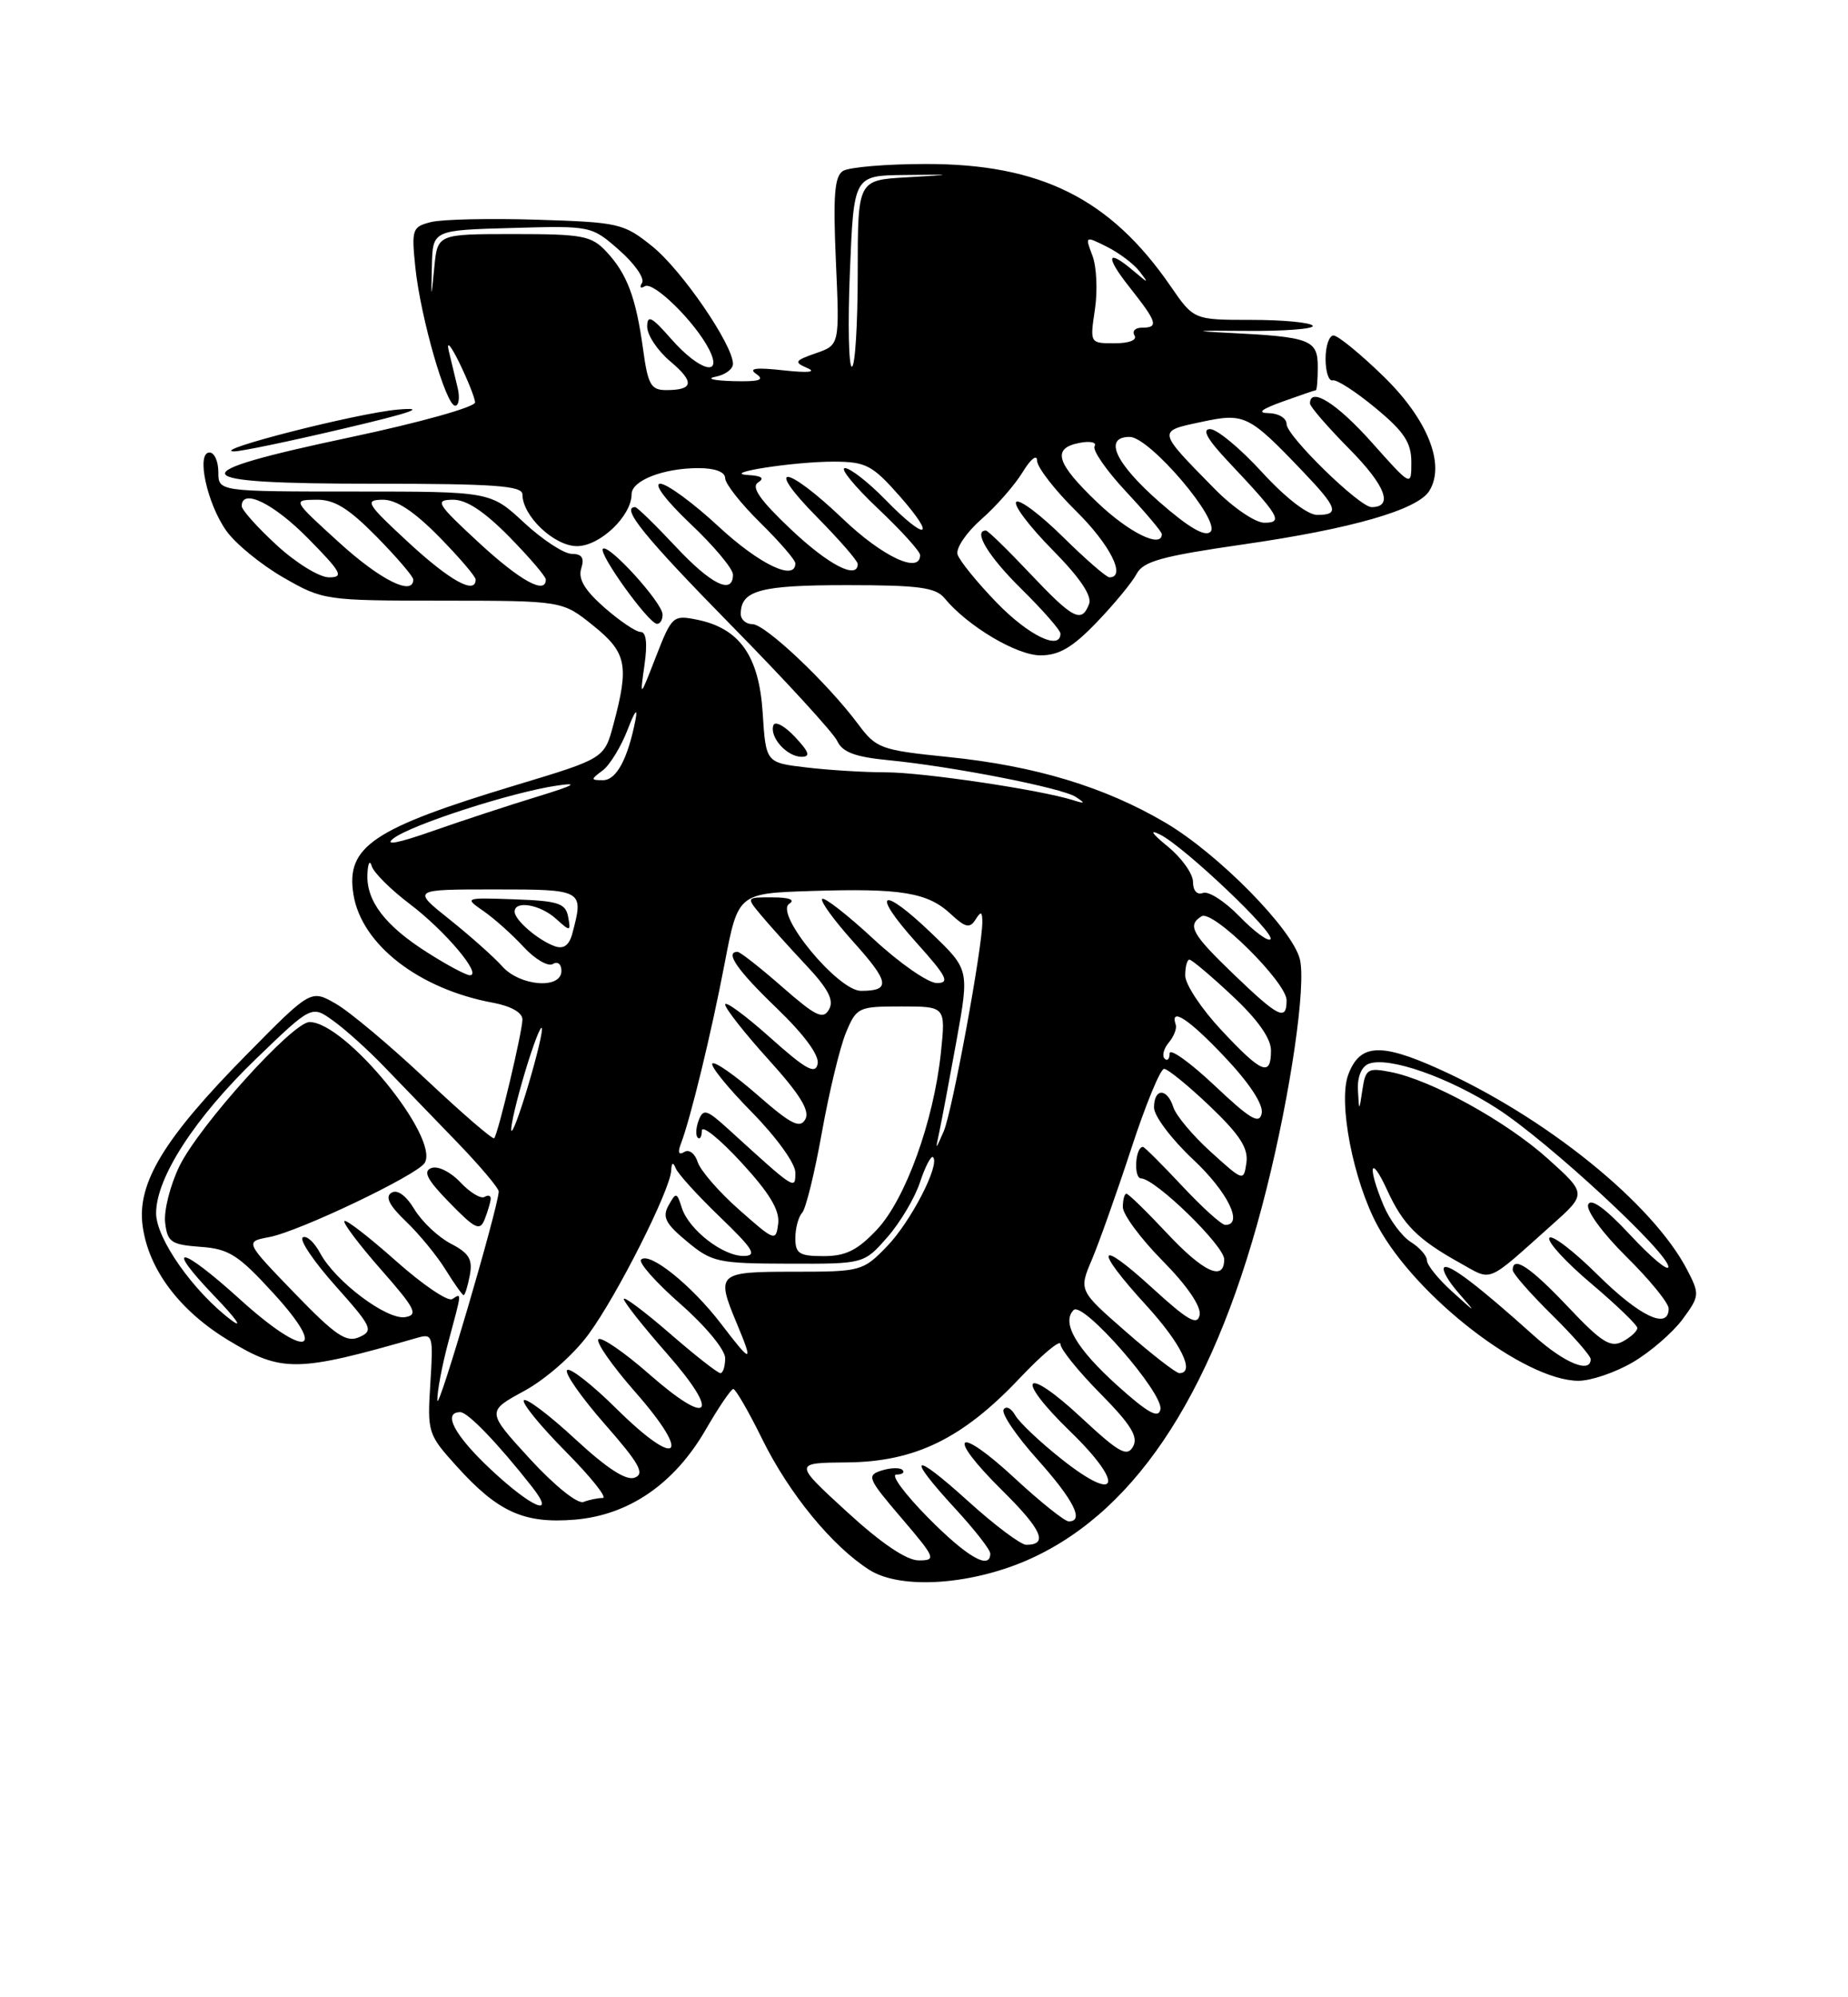 <?xml version="1.0" encoding="UTF-8" standalone="no"?>
<!DOCTYPE svg PUBLIC "-//W3C//DTD SVG 1.1//EN" "http://www.w3.org/Graphics/SVG/1.1/DTD/svg11.dtd" >
<svg xmlns="http://www.w3.org/2000/svg" xmlns:xlink="http://www.w3.org/1999/xlink" version="1.1" viewBox="0 0 237 256">
 <g >
 <path fill="currentColor"
d=" M 132.26 199.74 C 146.10 193.40 156.07 177.77 162.42 152.41 C 165.54 139.98 167.53 126.25 166.70 122.93 C 165.73 119.08 156.25 109.45 149.50 105.47 C 141.69 100.86 132.77 98.16 121.55 97.02 C 112.93 96.14 112.38 95.94 110.04 92.80 C 106.11 87.53 98.14 80.00 96.50 80.00 C 95.68 80.00 95.00 79.42 95.00 78.70 C 95.00 75.67 97.46 75.00 108.58 75.00 C 117.79 75.00 120.00 75.29 121.13 76.67 C 124.07 80.24 130.38 84.00 133.44 84.00 C 135.83 84.00 137.56 82.98 140.66 79.75 C 142.91 77.41 145.21 74.62 145.77 73.55 C 146.62 71.94 149.04 71.28 159.43 69.78 C 173.34 67.78 181.81 65.35 183.31 62.91 C 185.40 59.52 183.08 53.74 177.44 48.25 C 174.47 45.36 171.58 43.00 171.02 43.00 C 170.46 43.00 170.00 44.35 170.00 46.00 C 170.00 47.65 170.41 48.89 170.91 48.75 C 171.42 48.61 173.89 50.21 176.41 52.30 C 180.09 55.34 181.00 56.73 181.00 59.25 C 181.00 62.40 181.00 62.40 175.92 56.70 C 171.46 51.70 168.00 49.52 168.00 51.72 C 168.00 52.11 170.30 54.77 173.12 57.62 C 177.70 62.26 178.73 65.00 175.90 65.00 C 174.35 65.00 165.00 55.88 165.00 54.36 C 165.00 53.61 163.99 52.98 162.75 52.96 C 161.17 52.93 161.69 52.48 164.50 51.47 C 166.70 50.68 168.61 50.02 168.75 50.02 C 168.89 50.01 169.00 48.66 169.00 47.02 C 169.00 43.54 168.05 43.18 157.50 42.66 C 152.64 42.42 153.30 42.35 159.66 42.41 C 164.69 42.46 168.60 42.16 168.35 41.75 C 168.09 41.34 164.56 41.00 160.49 41.00 C 153.10 41.00 153.10 41.00 150.13 36.69 C 142.40 25.46 133.45 20.99 118.71 21.02 C 113.65 21.02 108.88 21.43 108.11 21.91 C 107.02 22.60 106.83 25.06 107.20 33.50 C 107.68 44.22 107.68 44.22 104.64 45.27 C 101.90 46.23 101.79 46.42 103.55 47.18 C 104.76 47.70 103.61 47.81 100.50 47.47 C 96.91 47.07 95.92 47.21 97.00 47.94 C 98.12 48.71 97.36 48.94 94.00 48.85 C 91.53 48.78 90.51 48.53 91.75 48.29 C 92.99 48.06 94.00 47.31 94.00 46.64 C 94.00 44.19 87.41 34.59 83.66 31.58 C 79.98 28.62 79.38 28.49 68.84 28.16 C 62.80 27.97 56.70 28.11 55.29 28.46 C 52.86 29.07 52.76 29.37 53.27 34.30 C 53.94 40.71 57.19 52.00 58.37 52.00 C 58.84 52.00 58.99 50.99 58.70 49.75 C 58.40 48.51 57.89 46.38 57.56 45.00 C 57.22 43.59 57.81 44.25 58.91 46.50 C 59.98 48.70 60.89 50.98 60.93 51.57 C 60.97 52.16 53.84 54.16 45.00 56.03 C 22.70 60.75 23.32 62.00 48.00 62.00 C 63.39 62.00 67.00 62.26 67.00 63.37 C 67.00 66.14 71.08 70.00 74.00 70.00 C 76.94 70.00 81.00 66.13 81.00 63.34 C 81.00 61.59 85.08 60.00 89.57 60.00 C 91.71 60.00 93.00 60.49 93.00 61.29 C 93.00 62.00 95.03 64.57 97.50 67.00 C 99.97 69.43 102.00 71.77 102.00 72.21 C 102.00 74.54 97.40 72.34 92.17 67.50 C 88.91 64.47 85.53 62.00 84.68 62.00 C 83.77 62.00 85.40 64.15 88.56 67.15 C 91.55 69.97 94.00 72.90 94.00 73.65 C 94.00 76.30 91.20 74.93 86.60 70.00 C 84.02 67.25 81.71 65.00 81.46 65.00 C 79.55 65.00 82.70 68.87 93.75 80.12 C 100.76 87.25 106.90 93.94 107.38 94.99 C 108.04 96.41 109.67 97.02 113.88 97.43 C 122.13 98.23 136.18 100.98 137.96 102.14 C 139.23 102.97 139.17 103.05 137.62 102.56 C 133.42 101.23 118.40 99.00 113.62 98.99 C 110.80 98.99 106.19 98.70 103.36 98.36 C 98.22 97.75 98.22 97.75 97.81 91.35 C 97.34 84.05 94.84 80.52 89.36 79.42 C 86.32 78.81 86.15 78.97 84.13 84.15 C 82.05 89.50 82.05 89.50 82.65 85.25 C 83.05 82.47 82.88 81.00 82.16 81.00 C 81.56 81.00 79.47 79.59 77.51 77.87 C 74.98 75.65 74.12 74.20 74.54 72.87 C 74.97 71.51 74.64 71.00 73.32 70.99 C 72.32 70.98 69.57 69.18 67.21 66.99 C 62.91 63.00 62.91 63.00 45.46 63.00 C 28.00 63.00 28.00 63.00 28.00 60.50 C 28.00 59.12 27.49 58.00 26.87 58.00 C 25.13 58.00 26.54 64.54 29.03 68.04 C 30.21 69.70 33.50 72.39 36.34 74.02 C 41.44 76.95 41.68 76.98 56.81 76.99 C 72.12 77.00 72.12 77.00 76.06 80.17 C 80.37 83.63 80.71 85.26 78.67 92.86 C 77.50 97.22 77.50 97.22 66.14 100.64 C 47.79 106.18 44.33 108.51 45.33 114.66 C 46.37 121.08 53.74 126.78 63.25 128.53 C 65.52 128.95 67.00 129.79 67.00 130.66 C 67.00 132.22 63.90 145.26 63.38 145.89 C 63.20 146.10 59.29 142.72 54.68 138.39 C 50.07 134.05 44.85 129.67 43.08 128.66 C 39.87 126.81 39.87 126.81 31.60 135.20 C 21.03 145.91 17.55 151.64 18.29 157.12 C 19.04 162.69 23.00 167.97 29.28 171.78 C 36.15 175.94 38.04 175.92 53.55 171.46 C 55.50 170.90 55.58 171.20 55.19 177.31 C 54.79 183.60 54.88 183.86 58.57 187.94 C 63.87 193.81 67.20 195.31 73.70 194.78 C 80.65 194.20 86.48 190.20 90.50 183.25 C 92.15 180.40 93.74 178.05 94.04 178.03 C 94.33 178.02 96.01 180.91 97.76 184.47 C 101.21 191.47 106.73 198.19 111.50 201.22 C 115.57 203.81 124.82 203.14 132.26 199.74 Z  M 209.41 174.60 C 211.66 173.28 214.52 170.80 215.78 169.10 C 217.97 166.13 217.99 165.88 216.40 162.81 C 211.99 154.27 198.24 143.16 184.39 136.95 C 177.01 133.64 174.40 133.81 172.92 137.71 C 171.58 141.23 173.54 151.34 176.68 157.13 C 181.61 166.23 195.49 176.94 202.41 176.98 C 204.01 176.99 207.16 175.92 209.41 174.60 Z  M 101.94 94.44 C 100.62 93.03 99.38 92.37 99.18 92.97 C 98.67 94.49 100.92 97.00 102.80 97.00 C 103.98 97.00 103.77 96.39 101.94 94.44 Z  M 84.97 78.75 C 84.94 77.23 78.03 69.64 77.32 70.34 C 76.72 70.95 83.17 79.91 84.25 79.96 C 84.66 79.98 84.99 79.44 84.97 78.75 Z  M 44.00 54.95 C 52.87 52.87 54.90 52.16 51.00 52.50 C 45.77 52.96 26.85 57.79 30.00 57.86 C 30.82 57.88 37.12 56.57 44.00 54.95 Z  M 108.59 193.75 C 101.77 187.50 101.77 187.50 108.64 187.44 C 117.35 187.36 123.45 184.39 130.75 176.67 C 133.64 173.62 136.00 171.64 136.00 172.28 C 136.00 172.92 138.30 175.77 141.11 178.61 C 145.04 182.59 146.01 184.16 145.31 185.41 C 144.54 186.78 143.52 186.21 138.66 181.69 C 131.27 174.81 130.00 176.45 137.26 183.48 C 144.26 190.26 143.51 192.84 136.22 187.08 C 133.42 184.87 130.71 182.31 130.20 181.40 C 129.69 180.49 129.02 180.16 128.71 180.66 C 128.39 181.17 130.34 184.04 133.03 187.04 C 137.70 192.26 139.09 195.00 137.06 195.00 C 136.54 195.00 133.42 192.51 130.14 189.47 C 122.61 182.50 121.21 183.80 128.50 191.00 C 133.62 196.06 134.49 198.00 131.61 198.00 C 130.91 198.00 127.56 195.49 124.17 192.42 C 116.96 185.89 116.08 186.39 122.51 193.37 C 124.98 196.05 127.00 198.63 127.00 199.12 C 127.00 201.30 124.01 199.57 119.00 194.50 C 116.01 191.47 114.19 189.00 114.95 189.00 C 115.71 189.00 116.07 188.73 115.74 188.41 C 115.42 188.08 114.21 188.12 113.06 188.48 C 111.11 189.10 111.27 189.50 115.61 194.57 C 119.99 199.70 120.11 200.00 117.83 200.00 C 116.25 200.00 113.02 197.81 108.59 193.75 Z  M 62.96 188.36 C 58.30 184.00 56.69 181.00 59.03 181.00 C 60.00 181.00 63.85 185.00 68.20 190.53 C 71.42 194.62 68.25 193.31 62.96 188.36 Z  M 67.94 186.97 C 62.39 180.91 62.39 180.91 67.25 178.27 C 70.00 176.77 73.58 173.62 75.50 170.99 C 79.15 166.03 85.95 152.55 86.08 150.03 C 86.13 148.98 86.32 148.90 86.67 149.76 C 86.95 150.46 89.50 153.26 92.34 155.99 C 96.62 160.11 97.14 160.96 95.38 160.98 C 92.71 161.01 88.33 157.61 87.44 154.81 C 86.80 152.80 86.70 152.78 85.74 154.50 C 84.91 155.99 85.34 156.84 88.11 159.13 C 91.30 161.78 92.06 161.95 101.15 161.97 C 110.79 162.00 110.79 162.00 113.79 158.59 C 115.44 156.71 117.33 153.53 117.99 151.52 C 118.66 149.51 119.41 148.07 119.66 148.32 C 120.59 149.26 116.80 156.61 113.75 159.75 C 110.67 162.93 110.42 163.00 101.80 163.00 C 92.00 163.00 91.80 163.18 94.50 169.65 C 96.66 174.82 96.41 174.83 92.51 169.72 C 88.72 164.75 83.28 160.38 82.22 161.45 C 81.85 161.82 84.12 164.38 87.27 167.14 C 90.50 169.98 93.00 173.00 93.00 174.08 C 93.00 175.14 92.72 176.00 92.39 176.00 C 92.05 176.00 89.12 173.71 85.89 170.90 C 82.65 168.10 80.00 166.11 80.00 166.50 C 80.00 166.88 82.50 170.04 85.55 173.51 C 92.46 181.38 91.08 182.99 83.27 176.14 C 80.14 173.39 77.21 171.37 76.77 171.64 C 76.32 171.92 78.46 175.00 81.52 178.48 C 88.81 186.78 86.97 188.38 79.09 180.59 C 75.96 177.49 73.09 175.24 72.73 175.61 C 72.36 175.97 74.54 179.08 77.55 182.52 C 81.98 187.56 82.73 188.89 81.41 189.39 C 80.31 189.82 77.86 188.23 73.78 184.46 C 70.48 181.40 67.51 179.16 67.19 179.47 C 66.87 179.79 69.27 182.74 72.53 186.03 C 75.78 189.31 77.93 192.00 77.30 192.00 C 76.68 192.00 75.56 192.23 74.83 192.51 C 74.07 192.80 71.12 190.43 67.94 186.97 Z  M 143.30 177.59 C 138.02 172.83 136.09 169.51 137.69 167.91 C 138.88 166.72 149.23 178.56 148.82 180.64 C 148.58 181.87 147.23 181.12 143.30 177.59 Z  M 56.09 179.50 C 56.05 178.40 56.69 175.03 57.50 172.00 C 59.27 165.41 59.24 165.73 57.99 166.51 C 57.43 166.85 54.18 164.65 50.77 161.61 C 47.36 158.58 44.39 156.28 44.17 156.50 C 43.94 156.73 46.05 159.52 48.85 162.71 C 53.27 167.73 53.68 168.54 51.96 168.82 C 49.60 169.20 43.00 164.24 41.06 160.62 C 40.31 159.22 39.31 158.31 38.83 158.60 C 38.35 158.90 40.24 161.69 43.02 164.81 C 47.72 170.08 47.94 170.55 46.08 171.38 C 44.41 172.12 43.04 171.19 37.74 165.71 C 31.40 159.15 31.40 159.15 34.53 158.56 C 38.34 157.85 53.50 150.62 54.46 149.06 C 56.44 145.86 44.30 131.00 39.70 131.00 C 37.52 131.00 25.52 144.30 22.99 149.51 C 21.82 151.94 21.00 155.18 21.18 156.71 C 21.47 159.21 21.94 159.53 25.70 159.81 C 29.37 160.07 30.56 160.83 35.11 165.81 C 42.24 173.61 39.20 174.16 30.82 166.58 C 23.07 159.56 20.94 159.30 27.54 166.17 C 30.27 169.01 31.23 170.38 29.68 169.22 C 24.82 165.57 20.02 158.76 20.02 155.50 C 20.02 150.94 25.00 143.25 32.88 135.67 C 39.97 128.84 39.97 128.84 42.73 130.83 C 44.26 131.92 47.17 134.54 49.21 136.66 C 51.25 138.77 55.41 143.08 58.46 146.23 C 61.51 149.38 63.98 152.30 63.96 152.73 C 63.83 155.02 56.14 181.18 56.09 179.50 Z  M 60.25 163.46 C 60.64 161.42 60.16 160.62 57.83 159.41 C 56.22 158.58 54.12 156.60 53.16 155.02 C 52.07 153.22 50.95 152.41 50.20 152.88 C 49.36 153.40 49.92 154.51 52.07 156.56 C 53.76 158.18 56.05 160.96 57.15 162.75 C 58.26 164.54 59.30 166.00 59.46 166.00 C 59.63 166.00 59.99 164.86 60.25 163.46 Z  M 62.93 153.69 C 62.97 153.25 62.62 153.12 62.15 153.41 C 61.68 153.70 60.28 152.86 59.04 151.54 C 57.78 150.20 56.14 149.39 55.32 149.71 C 54.21 150.13 54.78 151.22 57.66 154.16 C 60.95 157.54 61.55 157.82 62.16 156.28 C 62.54 155.30 62.89 154.14 62.93 153.69 Z  M 144.42 170.71 C 138.35 165.41 138.35 165.41 140.03 161.45 C 140.95 159.28 143.22 152.89 145.07 147.25 C 146.91 141.61 148.81 137.00 149.29 137.00 C 149.76 137.00 152.41 139.16 155.17 141.79 C 159.00 145.45 160.11 147.16 159.85 149.02 C 159.50 151.44 159.47 151.43 155.29 147.65 C 152.98 145.56 150.81 142.98 150.48 141.92 C 149.68 139.42 148.00 139.44 148.00 141.96 C 148.00 143.04 150.25 146.02 153.00 148.60 C 157.44 152.75 159.53 157.00 157.14 157.00 C 156.66 157.00 154.17 154.75 151.60 152.00 C 149.02 149.25 146.77 147.00 146.58 147.00 C 145.59 147.00 145.35 151.01 146.34 151.04 C 148.20 151.10 157.00 159.67 157.00 161.41 C 157.00 164.30 154.34 163.07 149.60 158.00 C 147.02 155.25 144.71 153.00 144.46 153.00 C 144.21 153.00 144.00 153.77 144.00 154.72 C 144.00 155.66 146.29 158.76 149.10 161.60 C 152.23 164.77 154.06 167.44 153.85 168.54 C 153.57 169.96 152.37 169.28 147.75 165.06 C 140.67 158.59 140.23 159.91 147.00 167.31 C 151.48 172.21 153.33 176.00 151.24 176.00 C 150.83 176.00 147.75 173.62 144.42 170.71 Z  M 102.00 158.70 C 102.00 157.44 102.39 155.97 102.87 155.45 C 103.35 154.93 104.49 150.27 105.41 145.11 C 106.34 139.95 107.72 134.21 108.49 132.36 C 109.85 129.10 110.08 129.00 115.59 129.00 C 121.28 129.00 121.28 129.00 120.67 134.90 C 119.75 143.70 116.12 153.73 112.45 157.62 C 109.97 160.25 108.46 161.00 105.63 161.00 C 102.51 161.00 102.00 160.68 102.00 158.70 Z  M 94.81 155.07 C 92.22 152.79 89.83 150.04 89.48 148.95 C 89.13 147.85 88.37 147.27 87.76 147.65 C 87.05 148.09 86.89 147.73 87.31 146.63 C 88.56 143.38 91.22 132.44 92.93 123.50 C 94.65 114.50 94.65 114.50 104.08 114.20 C 115.56 113.83 118.97 114.39 121.93 117.15 C 123.79 118.89 124.37 119.02 125.09 117.89 C 125.80 116.76 125.97 116.81 125.98 118.15 C 126.01 121.35 122.11 142.54 121.03 145.00 C 119.94 147.50 119.94 147.50 120.48 145.00 C 120.77 143.62 121.76 138.40 122.67 133.38 C 124.31 124.27 124.31 124.27 119.46 119.62 C 112.98 113.40 111.60 114.22 117.49 120.78 C 121.43 125.16 121.86 126.00 120.15 126.00 C 119.03 126.00 115.37 123.46 112.03 120.36 C 108.68 117.26 105.72 114.95 105.44 115.22 C 105.17 115.50 106.97 117.97 109.44 120.72 C 114.09 125.89 114.26 127.00 110.42 127.00 C 107.46 127.00 99.28 117.08 101.22 115.84 C 102.02 115.33 101.23 115.02 99.10 115.02 C 95.69 115.00 95.69 115.00 97.56 117.25 C 98.59 118.49 101.18 121.37 103.32 123.65 C 106.22 126.73 106.99 128.20 106.32 129.38 C 105.57 130.73 104.63 130.27 100.31 126.49 C 97.49 124.02 94.91 122.00 94.59 122.00 C 92.91 122.00 94.56 124.37 99.61 129.22 C 103.14 132.62 105.09 135.26 104.86 136.36 C 104.57 137.76 103.35 137.08 98.75 132.97 C 95.59 130.15 93.00 128.25 93.00 128.75 C 93.00 129.25 95.50 132.43 98.56 135.81 C 102.60 140.27 103.89 142.37 103.28 143.46 C 102.59 144.69 101.46 144.12 97.17 140.37 C 94.27 137.83 91.66 136.01 91.36 136.31 C 91.06 136.61 93.33 139.41 96.41 142.54 C 99.56 145.74 102.00 149.12 102.00 150.28 C 102.00 152.56 102.05 152.59 93.38 144.70 C 90.64 142.21 90.19 142.07 89.61 143.58 C 89.25 144.52 89.19 145.52 89.48 145.81 C 89.76 146.10 90.00 145.70 90.01 144.92 C 90.01 144.14 92.28 145.96 95.05 148.97 C 98.67 152.89 100.01 155.11 99.80 156.83 C 99.51 159.15 99.37 159.10 94.81 155.07 Z  M 65.65 144.00 C 65.98 142.07 67.08 138.03 68.09 135.00 C 69.10 131.97 69.71 130.85 69.44 132.50 C 69.17 134.15 68.07 138.20 67.00 141.50 C 65.93 144.80 65.32 145.93 65.65 144.00 Z  M 155.73 139.10 C 152.58 136.14 150.00 134.30 150.00 135.02 C 150.00 135.74 149.71 136.04 149.36 135.69 C 149.00 135.34 149.24 134.41 149.89 133.63 C 150.54 132.85 150.94 131.83 150.79 131.36 C 150.00 128.99 152.46 130.60 157.06 135.47 C 160.24 138.83 162.03 141.56 161.81 142.69 C 161.52 144.16 160.37 143.48 155.73 139.10 Z  M 156.64 132.04 C 154.09 129.32 152.00 126.17 152.00 125.04 C 152.00 123.92 152.24 123.00 152.54 123.00 C 152.84 123.00 155.32 125.09 158.04 127.64 C 161.28 130.66 163.00 133.09 163.00 134.64 C 163.00 138.07 161.83 137.59 156.64 132.04 Z  M 158.25 124.91 C 152.83 119.70 152.22 118.60 154.10 117.44 C 155.53 116.55 165.00 125.90 165.00 128.21 C 165.00 130.92 163.98 130.41 158.25 124.91 Z  M 64.40 123.85 C 63.36 122.68 60.32 119.98 57.66 117.85 C 52.82 114.00 52.82 114.00 63.41 114.00 C 74.84 114.00 74.90 114.03 73.39 119.68 C 72.99 121.17 72.28 121.68 71.15 121.28 C 69.02 120.52 66.00 117.93 66.00 116.85 C 66.00 115.37 69.27 115.93 71.29 117.75 C 73.15 119.43 73.22 119.42 72.86 117.50 C 72.53 115.77 71.59 115.47 65.99 115.27 C 59.57 115.04 59.53 115.06 62.00 116.77 C 63.38 117.72 65.69 119.79 67.15 121.37 C 68.61 122.95 70.30 123.93 70.90 123.56 C 71.52 123.18 72.00 123.57 72.00 124.44 C 72.00 126.83 66.68 126.42 64.40 123.85 Z  M 54.83 122.10 C 49.39 118.66 46.96 115.48 47.12 112.03 C 47.18 110.64 47.43 110.17 47.67 111.00 C 47.90 111.83 50.12 114.03 52.58 115.89 C 57.09 119.30 61.89 125.00 60.26 125.00 C 59.78 125.00 57.34 123.70 54.83 122.10 Z  M 158.96 117.46 C 157.09 115.53 154.99 114.18 154.28 114.45 C 153.52 114.74 153.00 114.17 153.00 113.04 C 153.00 112.00 151.54 109.95 149.75 108.49 C 147.71 106.82 147.34 106.26 148.78 106.97 C 151.86 108.50 163.64 119.67 162.93 120.39 C 162.62 120.71 160.83 119.39 158.96 117.46 Z  M 50.48 107.45 C 52.80 105.68 65.73 101.51 71.50 100.68 C 74.33 100.27 73.60 100.67 69.00 102.08 C 65.42 103.17 59.35 105.16 55.50 106.51 C 51.02 108.09 49.21 108.42 50.48 107.45 Z  M 77.29 98.75 C 78.21 98.06 79.65 95.70 80.50 93.50 C 81.40 91.15 81.81 90.62 81.51 92.21 C 80.53 97.24 79.06 100.00 77.33 100.00 C 75.74 100.00 75.73 99.91 77.29 98.75 Z  M 127.83 77.25 C 125.30 74.64 123.04 71.85 122.80 71.06 C 122.57 70.26 123.94 68.24 125.85 66.56 C 127.77 64.88 130.16 62.15 131.16 60.50 C 132.18 58.83 132.99 58.18 133.00 59.04 C 133.00 59.88 135.25 62.79 138.00 65.50 C 142.36 69.80 144.48 74.00 142.28 74.00 C 141.89 74.00 139.20 71.66 136.31 68.81 C 133.41 65.95 130.73 63.94 130.33 64.33 C 129.94 64.73 132.02 67.48 134.95 70.45 C 138.50 74.04 140.07 76.37 139.67 77.42 C 138.71 79.92 137.63 79.36 132.09 73.50 C 129.23 70.47 126.69 68.00 126.44 68.00 C 124.74 68.00 126.76 71.33 131.00 75.50 C 133.75 78.21 136.00 80.78 136.00 81.21 C 136.00 83.44 131.90 81.45 127.83 77.25 Z  M 43.50 69.54 C 37.51 64.10 37.51 64.09 40.54 64.05 C 42.87 64.01 44.66 65.11 48.29 68.78 C 50.88 71.42 53.00 73.89 53.00 74.28 C 53.00 76.45 48.77 74.34 43.50 69.54 Z  M 52.41 69.55 C 47.01 64.56 46.72 64.09 49.04 64.05 C 50.78 64.01 53.05 65.50 56.29 68.78 C 58.88 71.42 61.00 73.89 61.00 74.28 C 61.00 76.26 57.73 74.46 52.41 69.55 Z  M 61.41 69.55 C 56.01 64.56 55.72 64.09 58.04 64.05 C 59.78 64.01 62.05 65.50 65.29 68.78 C 67.88 71.42 70.00 73.89 70.00 74.28 C 70.00 76.26 66.73 74.46 61.41 69.55 Z  M 35.48 69.87 C 33.01 67.60 31.00 65.35 31.00 64.87 C 31.00 62.53 35.08 64.51 39.50 69.00 C 43.81 73.37 44.14 74.00 42.19 74.00 C 40.96 74.00 37.94 72.14 35.48 69.87 Z  M 101.41 67.83 C 97.47 64.10 96.30 62.43 97.22 61.84 C 98.09 61.29 97.69 60.99 96.00 60.89 C 92.12 60.67 101.87 59.15 107.00 59.17 C 111.05 59.19 111.88 59.62 115.38 63.59 C 120.23 69.10 118.78 69.41 113.50 64.00 C 111.35 61.80 109.04 60.00 108.36 60.00 C 107.68 60.00 109.57 62.32 112.56 65.15 C 115.55 67.97 118.00 70.67 118.00 71.15 C 118.00 73.62 113.18 71.36 108.09 66.50 C 100.71 59.46 97.87 59.28 104.78 66.28 C 107.65 69.19 110.00 71.89 110.00 72.28 C 110.00 74.35 106.26 72.42 101.41 67.83 Z  M 140.75 64.42 C 135.42 59.33 134.86 57.45 138.47 56.76 C 139.83 56.50 140.69 56.70 140.38 57.19 C 140.07 57.69 141.89 60.31 144.41 63.01 C 146.93 65.71 149.00 68.16 149.00 68.46 C 149.00 70.34 144.80 68.28 140.75 64.42 Z  M 148.69 64.34 C 143.02 59.37 141.47 56.00 144.88 56.00 C 147.43 56.00 156.62 66.78 155.24 68.16 C 154.55 68.85 152.46 67.64 148.69 64.34 Z  M 155.77 62.66 C 148.37 55.13 148.40 55.29 154.03 54.09 C 159.61 52.89 160.13 53.14 167.15 60.50 C 171.53 65.08 171.83 66.00 168.93 66.00 C 167.69 66.00 164.83 63.78 161.83 60.50 C 159.06 57.48 156.08 55.00 155.19 55.00 C 154.09 55.00 154.85 56.34 157.60 59.25 C 164.12 66.16 164.61 67.00 162.14 67.00 C 160.98 67.00 158.12 65.05 155.77 62.66 Z  M 82.47 44.75 C 81.56 38.13 80.42 35.09 77.76 32.25 C 75.85 30.21 74.72 30.00 65.88 30.00 C 56.11 30.00 56.11 30.00 55.70 34.25 C 55.28 38.50 55.28 38.50 55.39 34.00 C 55.50 29.50 55.50 29.50 65.68 29.22 C 75.82 28.93 75.86 28.94 79.42 32.07 C 81.39 33.79 82.70 35.68 82.34 36.26 C 81.98 36.83 82.14 37.03 82.69 36.69 C 83.79 36.01 89.10 41.22 90.92 44.75 C 92.79 48.40 89.72 47.58 86.10 43.47 C 83.57 40.58 83.00 40.29 83.00 41.88 C 83.00 42.95 84.33 44.94 85.94 46.30 C 89.11 48.97 88.97 50.00 85.43 50.00 C 83.48 50.00 83.09 49.31 82.47 44.75 Z  M 109.00 34.75 C 109.50 22.50 109.50 22.50 116.00 22.43 C 122.50 22.36 122.50 22.36 116.25 22.73 C 110.00 23.09 110.00 23.09 110.00 35.05 C 110.00 41.62 109.66 47.00 109.25 47.00 C 108.84 47.00 108.72 41.49 109.00 34.75 Z  M 140.42 39.66 C 140.78 37.28 140.64 34.18 140.10 32.77 C 139.14 30.24 139.16 30.23 141.96 31.63 C 143.52 32.41 145.39 33.82 146.13 34.77 C 147.37 36.38 147.32 36.37 145.40 34.75 C 141.91 31.78 141.68 32.81 144.92 36.89 C 148.42 41.32 148.63 42.00 146.44 42.00 C 145.58 42.00 145.16 42.45 145.50 43.00 C 145.86 43.59 144.81 44.00 142.95 44.00 C 139.77 44.00 139.77 44.00 140.42 39.66 Z  M 196.73 171.21 C 189.54 164.75 185.77 161.89 185.20 162.46 C 184.90 162.76 185.75 164.24 187.08 165.75 C 189.39 168.39 189.36 168.38 186.25 165.56 C 184.46 163.95 183.00 162.14 183.00 161.55 C 183.00 160.96 182.07 159.90 180.93 159.19 C 179.79 158.47 178.21 156.35 177.43 154.48 C 175.34 149.48 175.72 147.81 177.88 152.50 C 179.94 156.99 181.81 158.86 187.26 161.89 C 191.46 164.22 190.47 164.63 199.00 157.02 C 203.50 153.01 203.50 153.01 198.50 148.51 C 193.16 143.71 183.54 138.41 178.33 137.40 C 175.42 136.83 175.12 137.02 174.73 139.64 C 174.30 142.50 174.30 142.50 174.15 139.72 C 174.06 138.03 174.61 136.71 175.53 136.35 C 178.07 135.37 185.79 138.07 192.04 142.11 C 198.55 146.31 214.02 160.62 213.96 162.38 C 213.94 163.00 211.73 161.15 209.06 158.28 C 205.85 154.84 204.01 153.52 203.68 154.40 C 203.39 155.14 205.56 158.10 208.58 161.08 C 211.56 164.02 214.00 167.01 214.00 167.72 C 214.00 170.50 210.29 168.74 204.90 163.40 C 201.79 160.32 199.00 158.19 198.70 158.67 C 198.41 159.15 200.82 161.78 204.07 164.52 C 207.31 167.26 209.97 169.82 209.98 170.21 C 209.99 170.61 209.15 171.38 208.12 171.94 C 206.54 172.78 205.40 172.06 201.06 167.47 C 196.24 162.38 194.00 160.89 194.00 162.79 C 194.00 163.22 196.25 165.79 199.00 168.50 C 201.75 171.21 204.00 173.78 204.00 174.21 C 204.00 176.10 200.63 174.71 196.73 171.21 Z "/>
</g>
</svg>